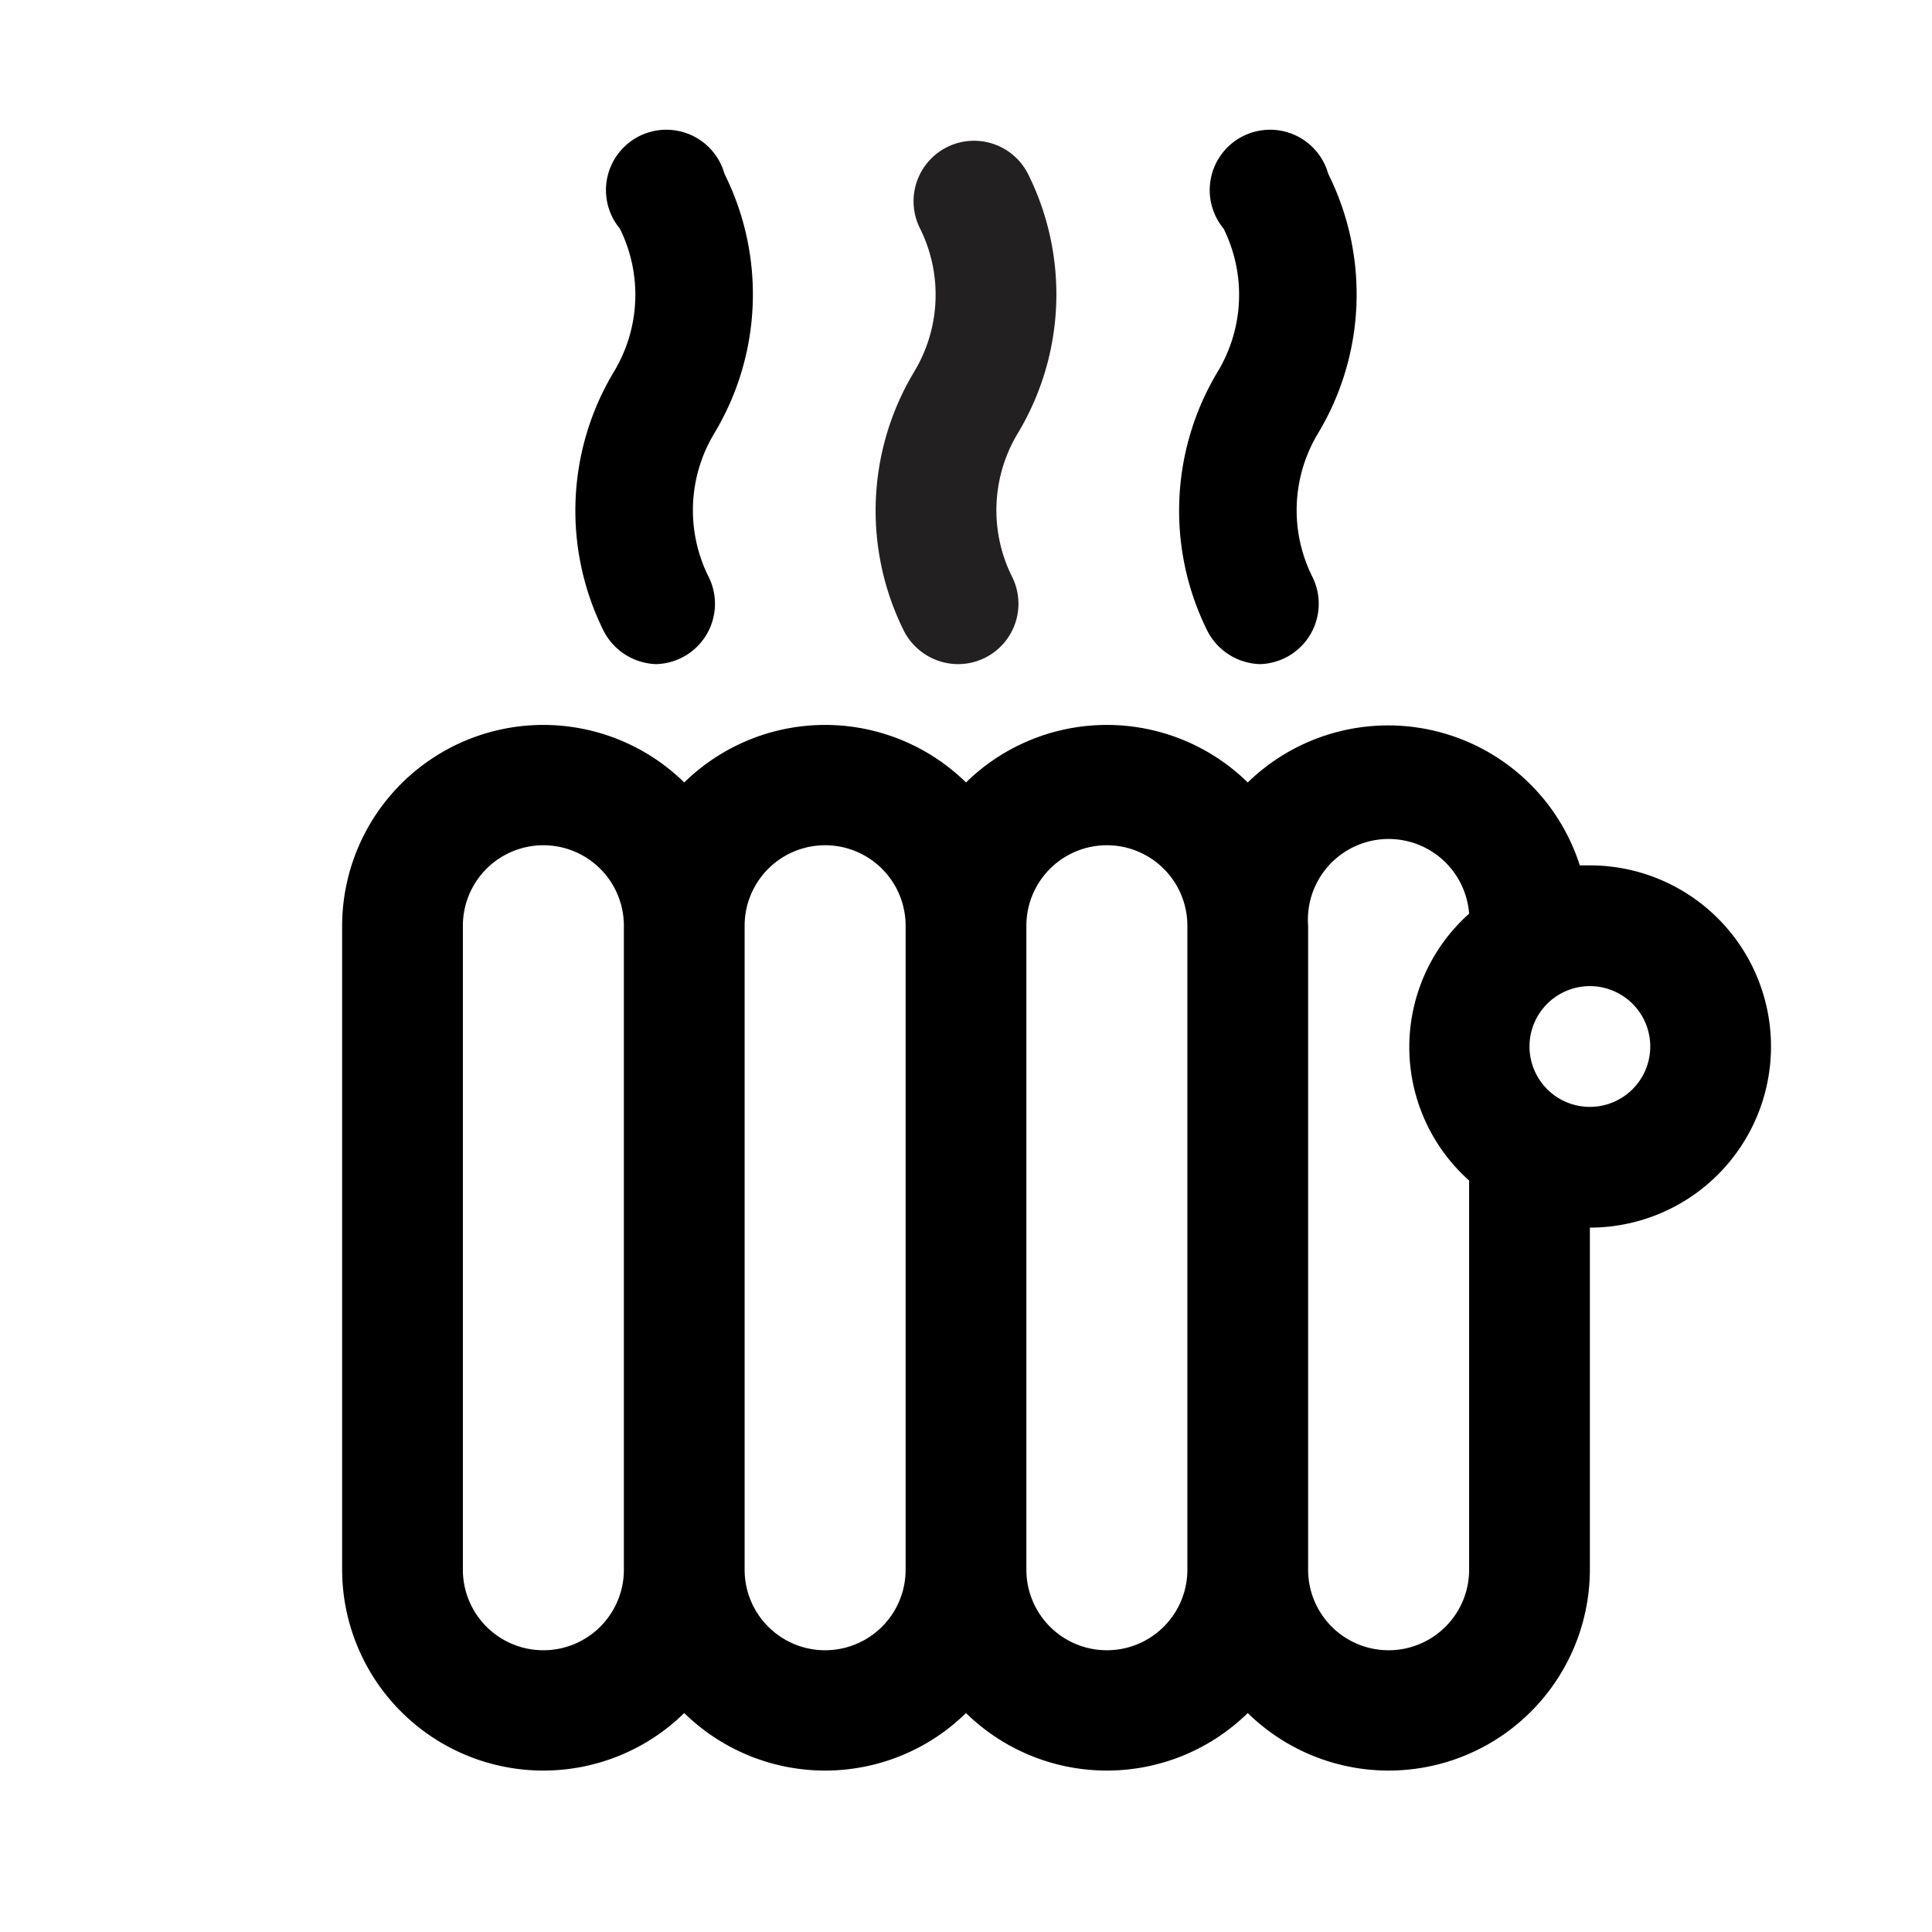 <svg xmlns="http://www.w3.org/2000/svg" viewBox="0 0 48 48"><path fill="#222020" d="M23.8 16.5a1.52 1.52 0 0 1-1.34-.82 6.7 6.7 0 0 1 .25-6.44 3.7 3.7 0 0 0 .15-3.56 1.5 1.5 0 1 1 2.68-1.36 6.7 6.7 0 0 1-.25 6.44 3.7 3.7 0 0 0-.15 3.56 1.5 1.5 0 0 1-1.34 2.18z"/><path d="M31.3 16.5a1.52 1.52 0 0 1-1.3-.82 6.7 6.7 0 0 1 .25-6.44 3.7 3.7 0 0 0 .15-3.56A1.5 1.5 0 1 1 33 4.32a6.7 6.7 0 0 1-.25 6.44 3.7 3.7 0 0 0-.15 3.56 1.5 1.5 0 0 1-1.3 2.18zM16.3 16.5a1.52 1.52 0 0 1-1.3-.82 6.7 6.7 0 0 1 .25-6.44 3.7 3.7 0 0 0 .15-3.56A1.5 1.5 0 1 1 18 4.32a6.7 6.7 0 0 1-.25 6.44 3.7 3.7 0 0 0-.15 3.56 1.5 1.5 0 0 1-1.3 2.18zM39.5 21.5h-.25A5 5 0 0 0 31 19.44a5 5 0 0 0-7 0 5 5 0 0 0-7 0A5 5 0 0 0 8.5 23v16a5 5 0 0 0 8.5 3.56 5 5 0 0 0 7 0 5 5 0 0 0 7 0A5 5 0 0 0 39.5 39v-8.5a4.5 4.5 0 0 0 0-9zM15.5 39a2 2 0 0 1-4 0V23a2 2 0 0 1 4 0zm7 0a2 2 0 0 1-4 0V23a2 2 0 0 1 4 0zm7 0a2 2 0 0 1-4 0V23a2 2 0 0 1 4 0zm7 0a2 2 0 0 1-4 0V23a2 2 0 0 1 4-.3 4.44 4.44 0 0 0 0 6.63zm3-11.5A1.5 1.5 0 1 1 41 26a1.5 1.5 0 0 1-1.5 1.5z"/></svg>